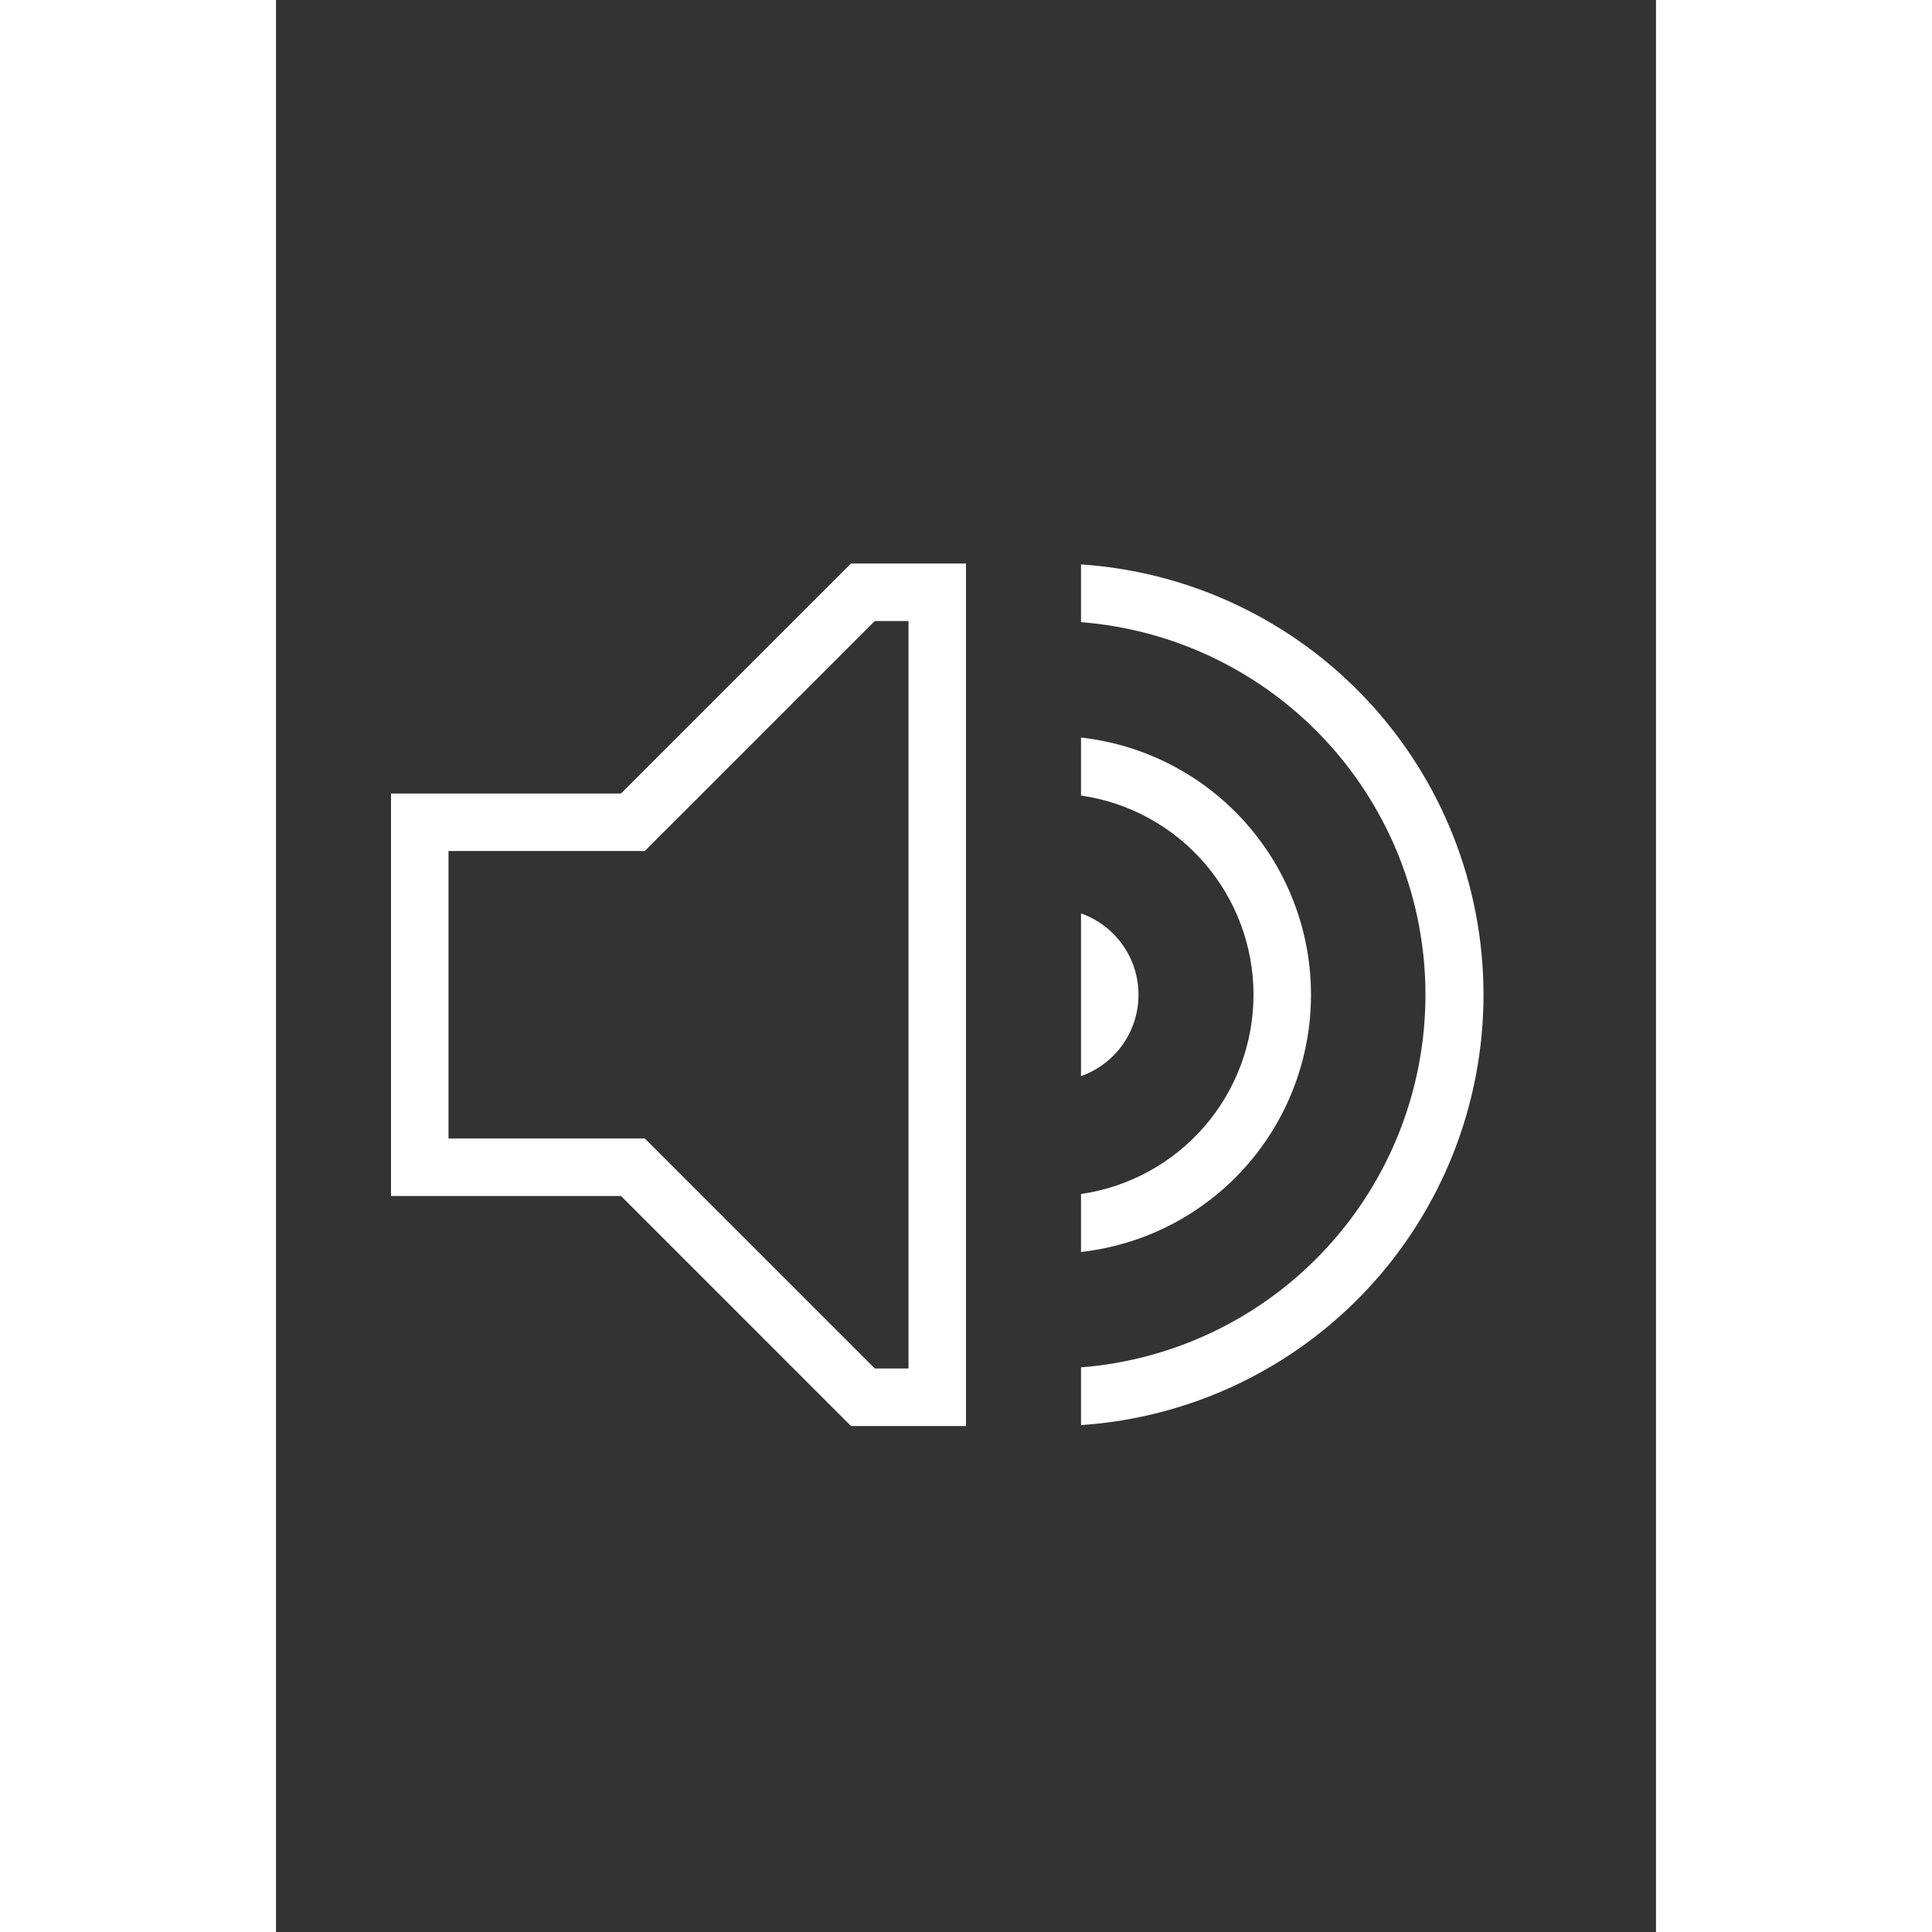 <svg width="30" height="30" viewBox="0 -10 50 70" fill="none" xmlns="http://www.w3.org/2000/svg">
<rect x="0" y="-10" width="50" height="70" fill="#333333" stroke="none"/>
<path d="M43.75 26.042C43.75 30.006 42.244 33.822 39.536 36.717C36.829 39.611 33.122 41.369 29.167 41.633V39.542C32.564 39.275 35.736 37.736 38.049 35.234C40.362 32.732 41.647 29.45 41.647 26.042C41.647 22.634 40.362 19.352 38.049 16.849C35.736 14.347 32.564 12.809 29.167 12.542V10.45C33.122 10.714 36.829 12.472 39.536 15.367C42.244 18.262 43.75 22.078 43.75 26.042V26.042ZM37.5 26.042C37.5 28.348 36.651 30.574 35.113 32.293C33.576 34.012 31.459 35.104 29.167 35.361V33.261C30.902 33.01 32.489 32.142 33.637 30.816C34.785 29.49 35.417 27.795 35.417 26.042C35.417 24.288 34.785 22.593 33.637 21.267C32.489 19.942 30.902 19.074 29.167 18.823V16.723C31.459 16.979 33.576 18.071 35.113 19.791C36.651 21.51 37.5 23.735 37.5 26.042V26.042ZM31.25 26.042C31.25 26.688 31.05 27.319 30.677 27.847C30.304 28.375 29.776 28.774 29.167 28.99V23.094C29.776 23.309 30.304 23.709 30.677 24.237C31.05 24.765 31.25 25.395 31.25 26.042V26.042ZM4.167 18.75H12.5L20.833 10.417H25V41.667H20.833L12.5 33.333H4.167V18.75ZM6.25 31.25H13.363L21.696 39.583H22.917V12.5H21.696L13.363 20.833H6.25V31.25Z" fill="white"/>
</svg>
